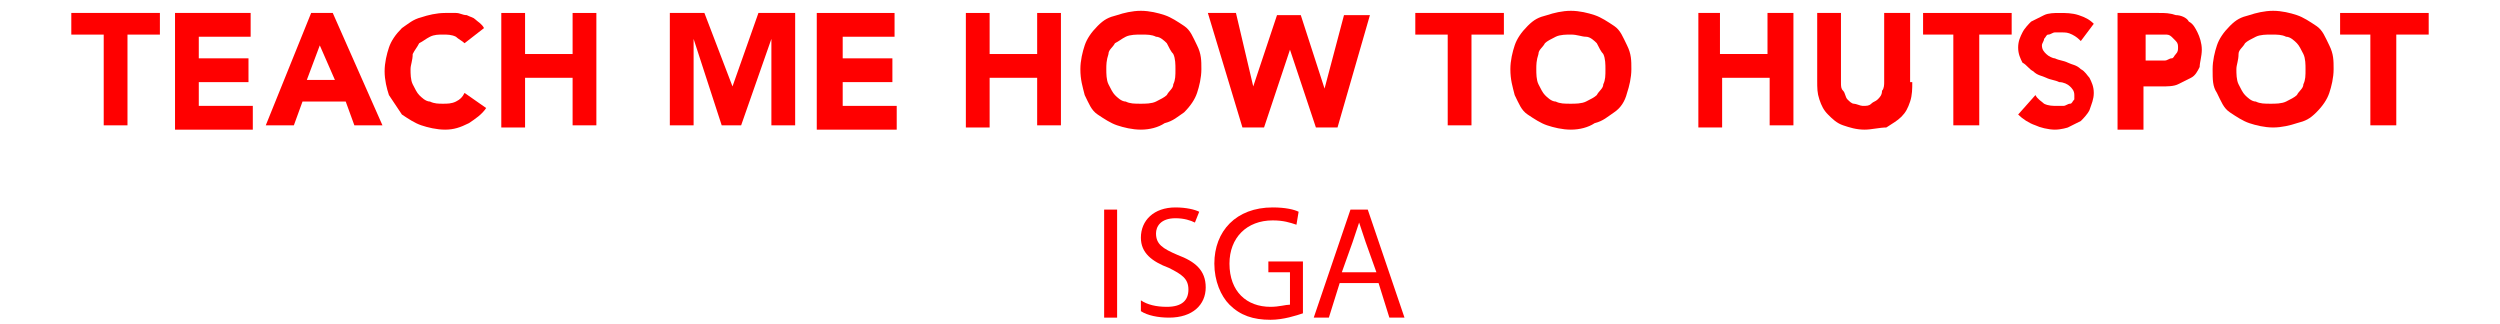 <?xml version="1.0" encoding="utf-8"?>
<!-- Generator: Adobe Illustrator 23.0.6, SVG Export Plug-In . SVG Version: 6.00 Build 0)  -->
<svg version="1.1" id="Layer_1" xmlns="http://www.w3.org/2000/svg" xmlns:xlink="http://www.w3.org/1999/xlink" x="0px" y="0px"
	 viewBox="0 0 115.7 15" style="enable-background:new 0 0 115.7 15;" xml:space="preserve">
<style type="text/css">
	.st0{fill:#FF0000;}
</style>
<g>
	<path class="st0" d="M4.8,1.6H3.3v-1h4.1v1H5.9v4.2H4.8V1.6z"/>
	<path class="st0" d="M8.1,0.6h3.5v1.1H9.2v1h2.3v1.1H9.2v1.1h2.5v1.1H8.1V0.6z"/>
	<path class="st0" d="M14.4,0.6h1l2.3,5.2h-1.3l-0.4-1.1h-2l-0.4,1.1h-1.3L14.4,0.6z M14.8,2.1l-0.6,1.6h1.3L14.8,2.1z"/>
	<path class="st0" d="M21.5,2c-0.1-0.1-0.3-0.2-0.4-0.3c-0.2-0.1-0.4-0.1-0.6-0.1c-0.2,0-0.4,0-0.6,0.1c-0.2,0.1-0.3,0.2-0.5,0.3
		c-0.1,0.2-0.2,0.3-0.3,0.5C19.1,2.8,19,3,19,3.2c0,0.2,0,0.5,0.1,0.7c0.1,0.2,0.2,0.4,0.3,0.5c0.1,0.1,0.3,0.3,0.5,0.3
		c0.2,0.1,0.4,0.1,0.6,0.1c0.2,0,0.4,0,0.6-0.1c0.2-0.1,0.3-0.2,0.4-0.4l1,0.7c-0.2,0.3-0.5,0.5-0.8,0.7C21.3,5.9,21,6,20.6,6
		c-0.4,0-0.8-0.1-1.1-0.2c-0.3-0.1-0.6-0.3-0.9-0.5C18.4,5,18.2,4.7,18,4.4c-0.1-0.3-0.2-0.7-0.2-1.1c0-0.4,0.1-0.8,0.2-1.1
		s0.3-0.6,0.6-0.9c0.3-0.2,0.5-0.4,0.9-0.5c0.3-0.1,0.7-0.2,1.1-0.2c0.1,0,0.3,0,0.5,0c0.2,0,0.3,0.1,0.5,0.1
		c0.2,0.1,0.3,0.1,0.4,0.2c0.1,0.1,0.3,0.2,0.4,0.4L21.5,2z"/>
	<path class="st0" d="M23.2,0.6h1.1v1.9h2.2V0.6h1.1v5.2h-1.1V3.6h-2.2v2.3h-1.1V0.6z"/>
	<path class="st0" d="M30.9,0.6h1.7L33.9,4h0l1.2-3.4h1.7v5.2h-1.1v-4h0l-1.4,4h-0.9l-1.3-4h0v4h-1.1V0.6z"/>
	<path class="st0" d="M37.9,0.6h3.5v1.1h-2.4v1h2.3v1.1h-2.3v1.1h2.5v1.1h-3.7V0.6z"/>
	<path class="st0" d="M44.7,0.6h1.1v1.9h2.2V0.6h1.1v5.2h-1.1V3.6h-2.2v2.3h-1.1V0.6z"/>
	<path class="st0" d="M50,3.2c0-0.4,0.1-0.8,0.2-1.1c0.1-0.3,0.3-0.6,0.6-0.9s0.5-0.4,0.9-0.5c0.3-0.1,0.7-0.2,1.1-0.2
		c0.4,0,0.8,0.1,1.1,0.2c0.3,0.1,0.6,0.3,0.9,0.5c0.3,0.2,0.4,0.5,0.6,0.9s0.2,0.7,0.2,1.1c0,0.4-0.1,0.8-0.2,1.1
		c-0.1,0.3-0.3,0.6-0.6,0.9c-0.3,0.2-0.5,0.4-0.9,0.5C53.6,5.9,53.2,6,52.8,6c-0.4,0-0.8-0.1-1.1-0.2c-0.3-0.1-0.6-0.3-0.9-0.5
		s-0.4-0.5-0.6-0.9C50.1,4,50,3.7,50,3.2z M51.2,3.2c0,0.2,0,0.5,0.1,0.7s0.2,0.4,0.3,0.5c0.1,0.1,0.3,0.3,0.5,0.3
		c0.2,0.1,0.4,0.1,0.7,0.1c0.2,0,0.5,0,0.7-0.1c0.2-0.1,0.4-0.2,0.5-0.3c0.1-0.2,0.3-0.3,0.3-0.5c0.1-0.2,0.1-0.4,0.1-0.7
		c0-0.2,0-0.5-0.1-0.7C54.2,2.4,54.1,2.2,54,2c-0.1-0.1-0.3-0.3-0.5-0.3c-0.2-0.1-0.4-0.1-0.7-0.1c-0.2,0-0.5,0-0.7,0.1
		S51.8,1.9,51.6,2c-0.1,0.2-0.3,0.3-0.3,0.5C51.2,2.8,51.2,3,51.2,3.2z"/>
	<path class="st0" d="M55.9,0.6h1.3L58,4h0l1.1-3.3h1.1l1.1,3.4h0l0.9-3.4h1.2l-1.5,5.2h-1l-1.2-3.6h0l-1.2,3.6h-1L55.9,0.6z"/>
	<path class="st0" d="M67,1.6h-1.5v-1h4.1v1h-1.5v4.2H67V1.6z"/>
	<path class="st0" d="M69.9,3.2c0-0.4,0.1-0.8,0.2-1.1c0.1-0.3,0.3-0.6,0.6-0.9s0.5-0.4,0.9-0.5c0.3-0.1,0.7-0.2,1.1-0.2
		s0.8,0.1,1.1,0.2c0.3,0.1,0.6,0.3,0.9,0.5c0.3,0.2,0.4,0.5,0.6,0.9s0.2,0.7,0.2,1.1c0,0.4-0.1,0.8-0.2,1.1C75.2,4.7,75,5,74.7,5.2
		c-0.3,0.2-0.5,0.4-0.9,0.5C73.5,5.9,73.1,6,72.7,6s-0.8-0.1-1.1-0.2c-0.3-0.1-0.6-0.3-0.9-0.5s-0.4-0.5-0.6-0.9
		C70,4,69.9,3.7,69.9,3.2z M71.1,3.2c0,0.2,0,0.5,0.1,0.7s0.2,0.4,0.3,0.5c0.1,0.1,0.3,0.3,0.5,0.3c0.2,0.1,0.4,0.1,0.7,0.1
		c0.2,0,0.5,0,0.7-0.1c0.2-0.1,0.4-0.2,0.5-0.3c0.1-0.2,0.3-0.3,0.3-0.5c0.1-0.2,0.1-0.4,0.1-0.7c0-0.2,0-0.5-0.1-0.7
		C74.1,2.4,74,2.2,73.9,2c-0.1-0.1-0.3-0.3-0.5-0.3S73,1.6,72.7,1.6c-0.2,0-0.5,0-0.7,0.1c-0.2,0.1-0.4,0.2-0.5,0.3
		c-0.1,0.2-0.3,0.3-0.3,0.5C71.1,2.8,71.1,3,71.1,3.2z"/>
	<path class="st0" d="M78.5,0.6h1.1v1.9h2.2V0.6H83v5.2h-1.1V3.6h-2.2v2.3h-1.1V0.6z"/>
	<path class="st0" d="M88.5,3.8c0,0.3,0,0.6-0.1,0.9c-0.1,0.3-0.2,0.5-0.4,0.7c-0.2,0.2-0.4,0.3-0.7,0.5C87,5.9,86.6,6,86.3,6
		c-0.4,0-0.7-0.1-1-0.2c-0.3-0.1-0.5-0.3-0.7-0.5c-0.2-0.2-0.3-0.4-0.4-0.7c-0.1-0.3-0.1-0.5-0.1-0.9V0.6h1.1v3.2
		c0,0.2,0,0.3,0.1,0.4c0.1,0.1,0.1,0.3,0.2,0.4c0.1,0.1,0.2,0.2,0.3,0.2s0.3,0.1,0.4,0.1c0.2,0,0.3,0,0.4-0.1
		c0.1-0.1,0.2-0.1,0.3-0.2c0.1-0.1,0.2-0.2,0.2-0.4c0.1-0.1,0.1-0.3,0.1-0.4V0.6h1.2V3.8z"/>
	<path class="st0" d="M90.5,1.6h-1.5v-1h4.1v1h-1.5v4.2h-1.2V1.6z"/>
	<path class="st0" d="M96.3,1.9c-0.1-0.1-0.2-0.2-0.4-0.3c-0.2-0.1-0.3-0.1-0.5-0.1c-0.1,0-0.2,0-0.3,0c-0.1,0-0.2,0.1-0.3,0.1
		c-0.1,0-0.1,0.1-0.2,0.2c0,0.1-0.1,0.2-0.1,0.3c0,0.2,0.1,0.3,0.2,0.4c0.1,0.1,0.3,0.2,0.4,0.2c0.2,0.1,0.4,0.1,0.6,0.2
		c0.2,0.1,0.4,0.1,0.6,0.3c0.2,0.1,0.3,0.3,0.4,0.4c0.1,0.2,0.2,0.4,0.2,0.7c0,0.3-0.1,0.5-0.2,0.8c-0.1,0.2-0.3,0.4-0.4,0.5
		c-0.2,0.1-0.4,0.2-0.6,0.3C95.7,5.9,95.4,6,95.1,6c-0.3,0-0.7-0.1-0.9-0.2c-0.3-0.1-0.6-0.3-0.8-0.5l0.8-0.9
		c0.1,0.2,0.3,0.3,0.4,0.4c0.2,0.1,0.4,0.1,0.6,0.1c0.1,0,0.2,0,0.3,0c0.1,0,0.2-0.1,0.3-0.1c0.1,0,0.1-0.1,0.2-0.2
		C96,4.5,96,4.5,96,4.4c0-0.2-0.1-0.3-0.2-0.4c-0.1-0.1-0.3-0.2-0.5-0.2c-0.2-0.1-0.4-0.1-0.6-0.2c-0.2-0.1-0.4-0.1-0.6-0.3
		c-0.2-0.1-0.3-0.3-0.5-0.4c-0.1-0.2-0.2-0.4-0.2-0.7c0-0.3,0.1-0.5,0.2-0.7c0.1-0.2,0.3-0.4,0.4-0.5c0.2-0.1,0.4-0.2,0.6-0.3
		c0.2-0.1,0.5-0.1,0.7-0.1c0.3,0,0.6,0,0.9,0.1c0.3,0.1,0.5,0.2,0.7,0.4L96.3,1.9z"/>
	<path class="st0" d="M98,0.6h1.9c0.3,0,0.5,0,0.8,0.1c0.2,0,0.5,0.1,0.6,0.3c0.2,0.1,0.3,0.3,0.4,0.5c0.1,0.2,0.2,0.5,0.2,0.8
		c0,0.3-0.1,0.6-0.1,0.8c-0.1,0.2-0.2,0.4-0.4,0.5c-0.2,0.1-0.4,0.2-0.6,0.3c-0.2,0.1-0.5,0.1-0.8,0.1h-0.8v2H98V0.6z M99.1,2.8h0.8
		c0.1,0,0.2,0,0.3,0c0.1,0,0.2-0.1,0.3-0.1c0.1,0,0.1-0.1,0.2-0.2s0.1-0.2,0.1-0.3c0-0.1,0-0.2-0.1-0.3c-0.1-0.1-0.1-0.1-0.2-0.2
		s-0.2-0.1-0.3-0.1c-0.1,0-0.2,0-0.3,0h-0.6V2.8z"/>
	<path class="st0" d="M102.4,3.2c0-0.4,0.1-0.8,0.2-1.1c0.1-0.3,0.3-0.6,0.6-0.9s0.5-0.4,0.9-0.5c0.3-0.1,0.7-0.2,1.1-0.2
		s0.8,0.1,1.1,0.2c0.3,0.1,0.6,0.3,0.9,0.5s0.4,0.5,0.6,0.9s0.2,0.7,0.2,1.1c0,0.4-0.1,0.8-0.2,1.1c-0.1,0.3-0.3,0.6-0.6,0.9
		s-0.5,0.4-0.9,0.5c-0.3,0.1-0.7,0.2-1.1,0.2s-0.8-0.1-1.1-0.2c-0.3-0.1-0.6-0.3-0.9-0.5s-0.4-0.5-0.6-0.9
		C102.4,4,102.4,3.7,102.4,3.2z M103.5,3.2c0,0.2,0,0.5,0.1,0.7c0.1,0.2,0.2,0.4,0.3,0.5c0.1,0.1,0.3,0.3,0.5,0.3
		c0.2,0.1,0.4,0.1,0.7,0.1c0.2,0,0.5,0,0.7-0.1c0.2-0.1,0.4-0.2,0.5-0.3c0.1-0.2,0.3-0.3,0.3-0.5c0.1-0.2,0.1-0.4,0.1-0.7
		c0-0.2,0-0.5-0.1-0.7c-0.1-0.2-0.2-0.4-0.3-0.5c-0.1-0.1-0.3-0.3-0.5-0.3c-0.2-0.1-0.4-0.1-0.7-0.1c-0.2,0-0.5,0-0.7,0.1
		c-0.2,0.1-0.4,0.2-0.5,0.3c-0.1,0.2-0.3,0.3-0.3,0.5C103.6,2.8,103.5,3,103.5,3.2z"/>
	<path class="st0" d="M109.8,1.6h-1.5v-1h4.1v1h-1.5v4.2h-1.2V1.6z"/>
	<path class="st0" d="M51.7,9.7v5h-0.6v-5H51.7z"/>
	<path class="st0" d="M52.8,13.9c0.3,0.2,0.7,0.3,1.2,0.3c0.7,0,1-0.3,1-0.8c0-0.5-0.3-0.7-0.9-1c-0.8-0.3-1.3-0.7-1.3-1.4
		c0-0.8,0.6-1.4,1.6-1.4c0.5,0,0.9,0.1,1.1,0.2l-0.2,0.5c-0.2-0.1-0.5-0.2-0.9-0.2c-0.7,0-0.9,0.4-0.9,0.7c0,0.5,0.3,0.7,1,1
		c0.8,0.3,1.3,0.7,1.3,1.5c0,0.8-0.6,1.4-1.7,1.4c-0.5,0-1-0.1-1.3-0.3L52.8,13.9z"/>
	<path class="st0" d="M60.3,14.5c-0.3,0.1-0.9,0.3-1.5,0.3c-0.8,0-1.4-0.2-1.9-0.7c-0.4-0.4-0.7-1.1-0.7-1.9c0-1.5,1-2.6,2.7-2.6
		c0.6,0,1,0.1,1.2,0.2L60,10.4c-0.3-0.1-0.6-0.2-1.1-0.2c-1.2,0-2,0.8-2,2c0,1.3,0.8,2,1.9,2c0.4,0,0.7-0.1,0.9-0.1v-1.5h-1v-0.5
		h1.6V14.5z"/>
	<path class="st0" d="M62,13.1l-0.5,1.6h-0.7l1.7-5h0.8l1.7,5h-0.7l-0.5-1.6H62z M63.7,12.6l-0.5-1.4c-0.1-0.3-0.2-0.6-0.3-0.9h0
		c-0.1,0.3-0.2,0.6-0.3,0.9l-0.5,1.4H63.7z"/>
</g>
</svg>
